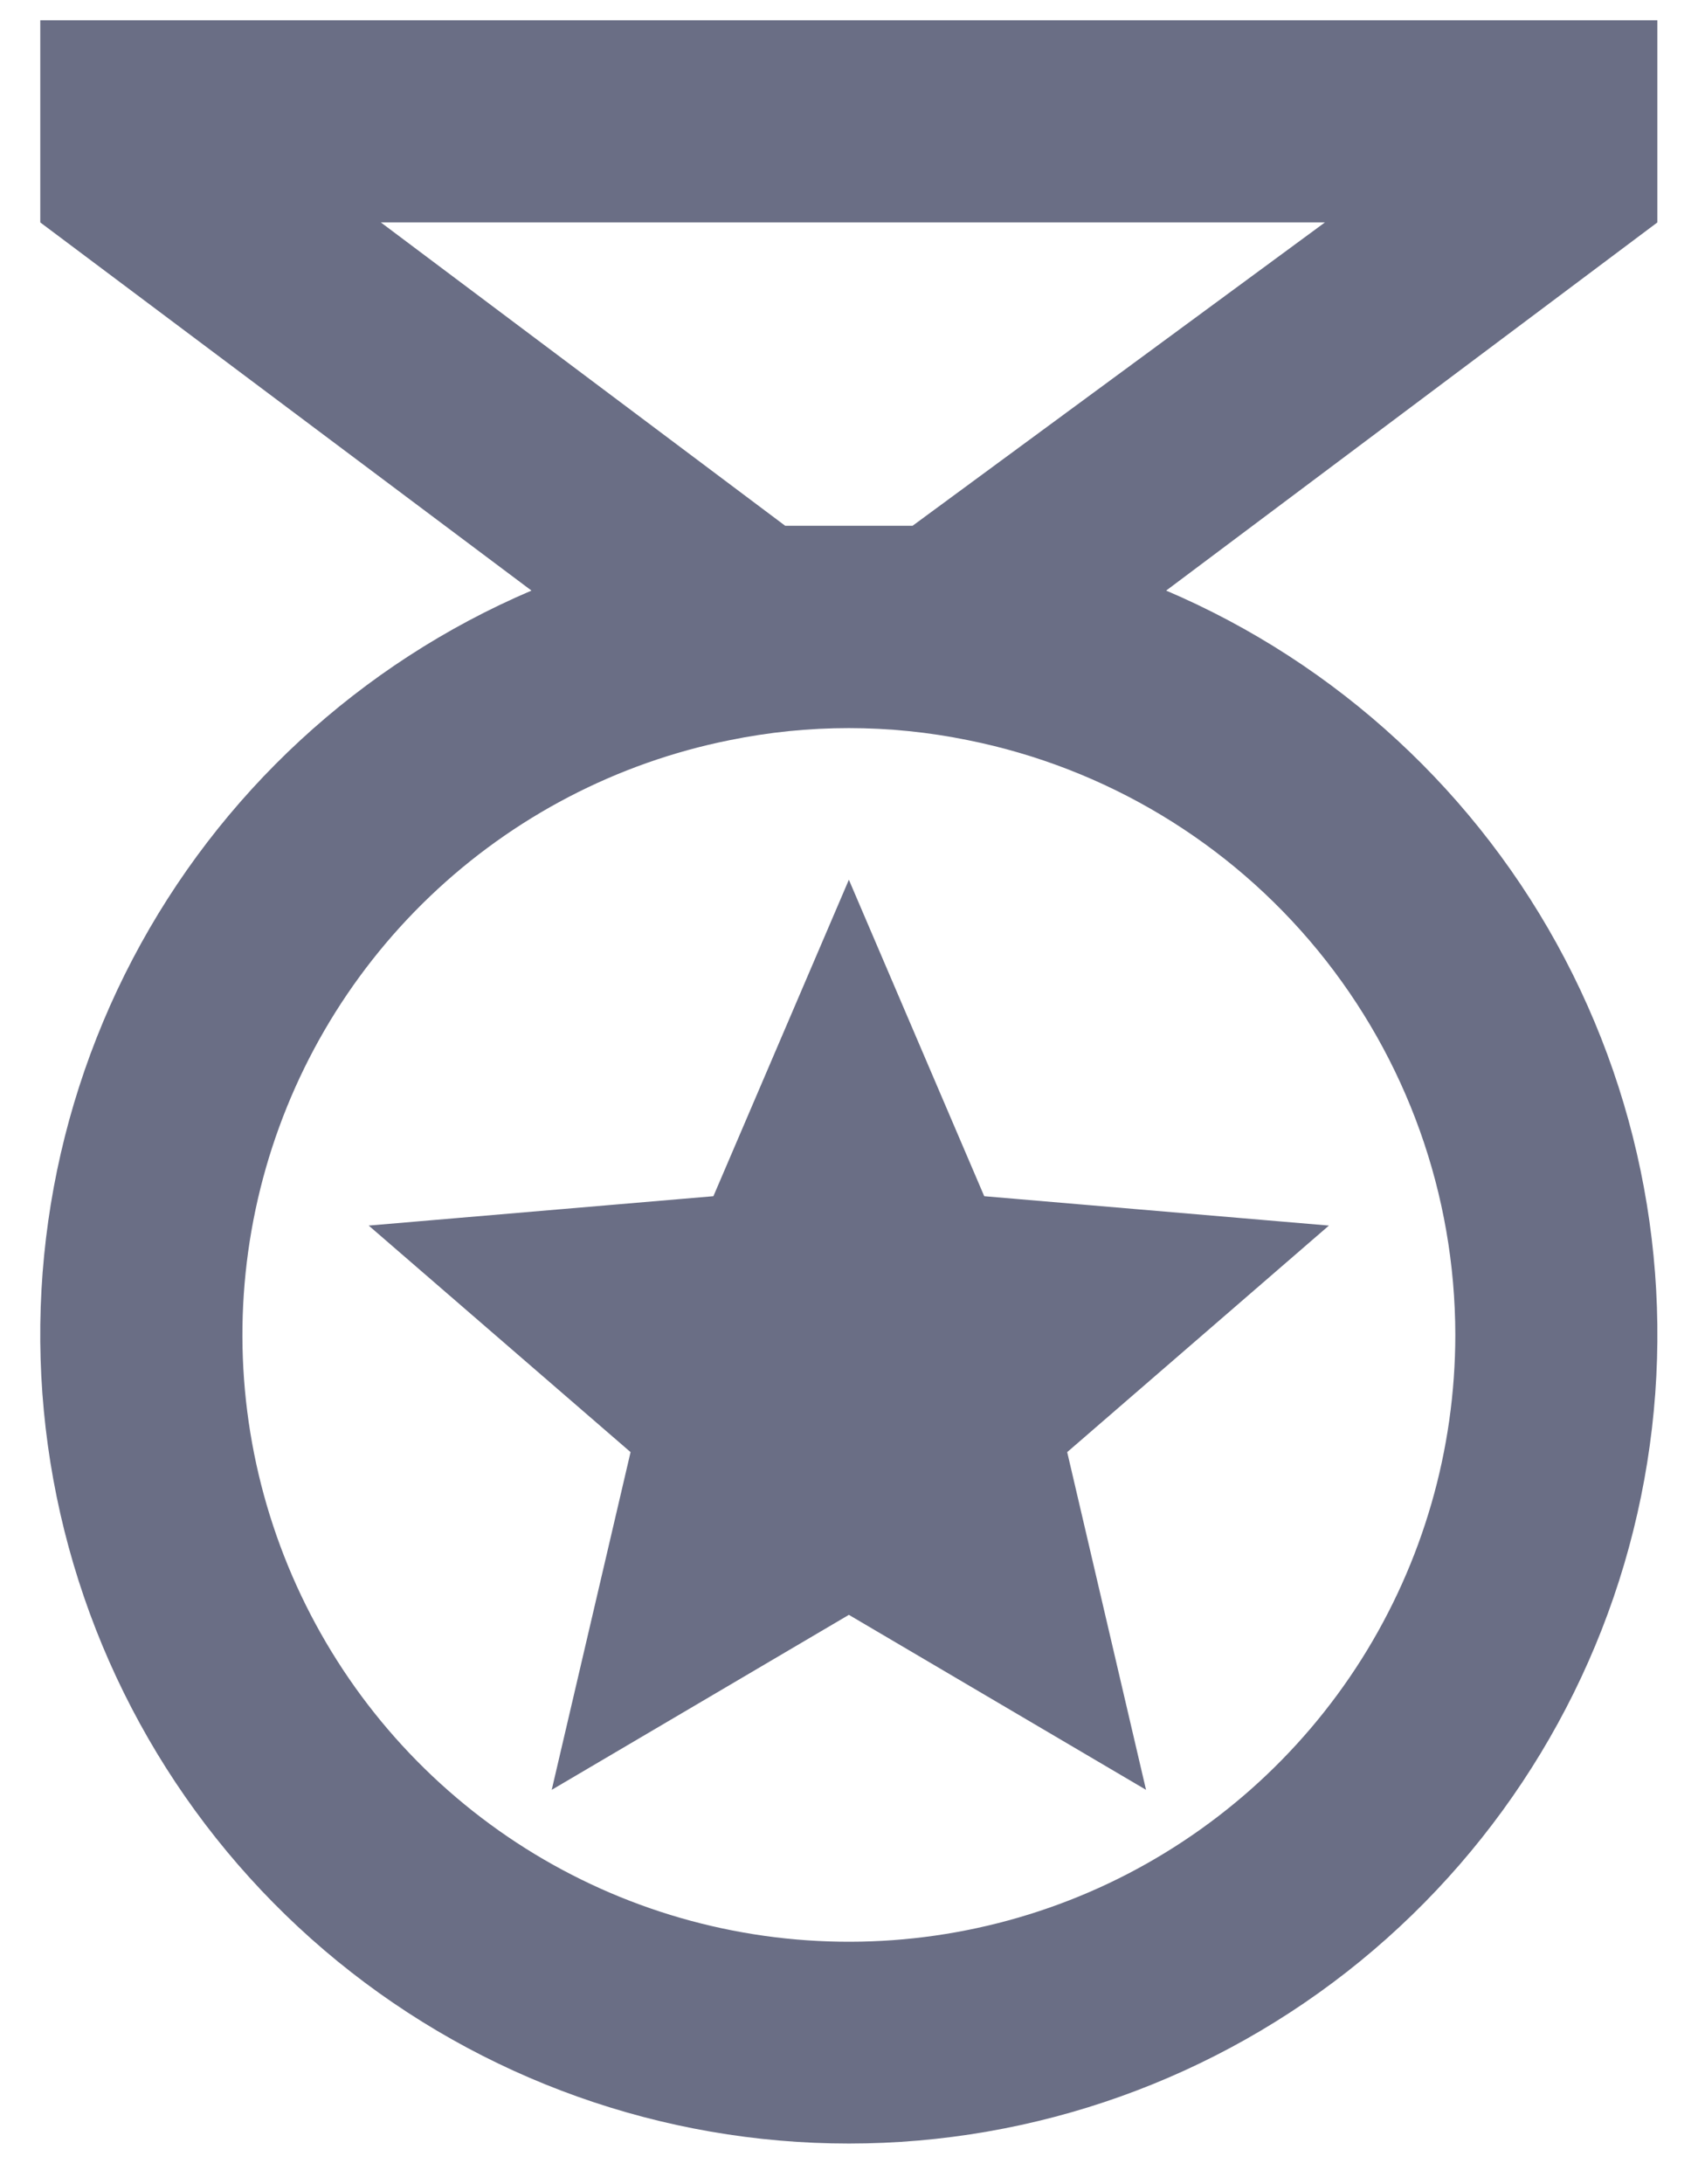 <svg width="14" height="18" viewBox="0 0 14 18" fill="none" xmlns="http://www.w3.org/2000/svg">
<path d="M9.449 14.75L6.999 13.308L4.549 14.75L5.199 11.967L3.04 10.1L5.882 9.858L6.999 7.25L8.115 9.858L10.957 10.1L8.799 11.967M13.665 0.167H0.332V1.833L4.382 4.867C2.969 5.47 1.808 6.542 1.094 7.903C0.381 9.263 0.159 10.829 0.467 12.334C0.775 13.839 1.593 15.191 2.783 16.163C3.973 17.134 5.462 17.665 6.999 17.665C8.535 17.665 10.024 17.134 11.214 16.163C12.404 15.191 13.223 13.839 13.53 12.334C13.838 10.829 13.616 9.263 12.903 7.903C12.19 6.542 11.028 5.47 9.615 4.867L13.665 1.833M11.999 11C11.999 11.947 11.731 12.874 11.225 13.675C10.719 14.475 9.996 15.115 9.14 15.521C8.284 15.926 7.331 16.08 6.391 15.965C5.451 15.85 4.563 15.471 3.831 14.871C3.098 14.271 2.551 13.475 2.253 12.576C1.955 11.678 1.918 10.713 2.147 9.794C2.376 8.875 2.861 8.04 3.546 7.386C4.231 6.732 5.087 6.286 6.015 6.1C6.664 5.967 7.333 5.967 7.982 6.1C9.114 6.327 10.133 6.939 10.866 7.833C11.598 8.726 11.998 9.845 11.999 11ZM7.524 4.333H6.474L3.14 1.833H10.924L7.524 4.333Z" fill="#6A6E85"/>
</svg>
